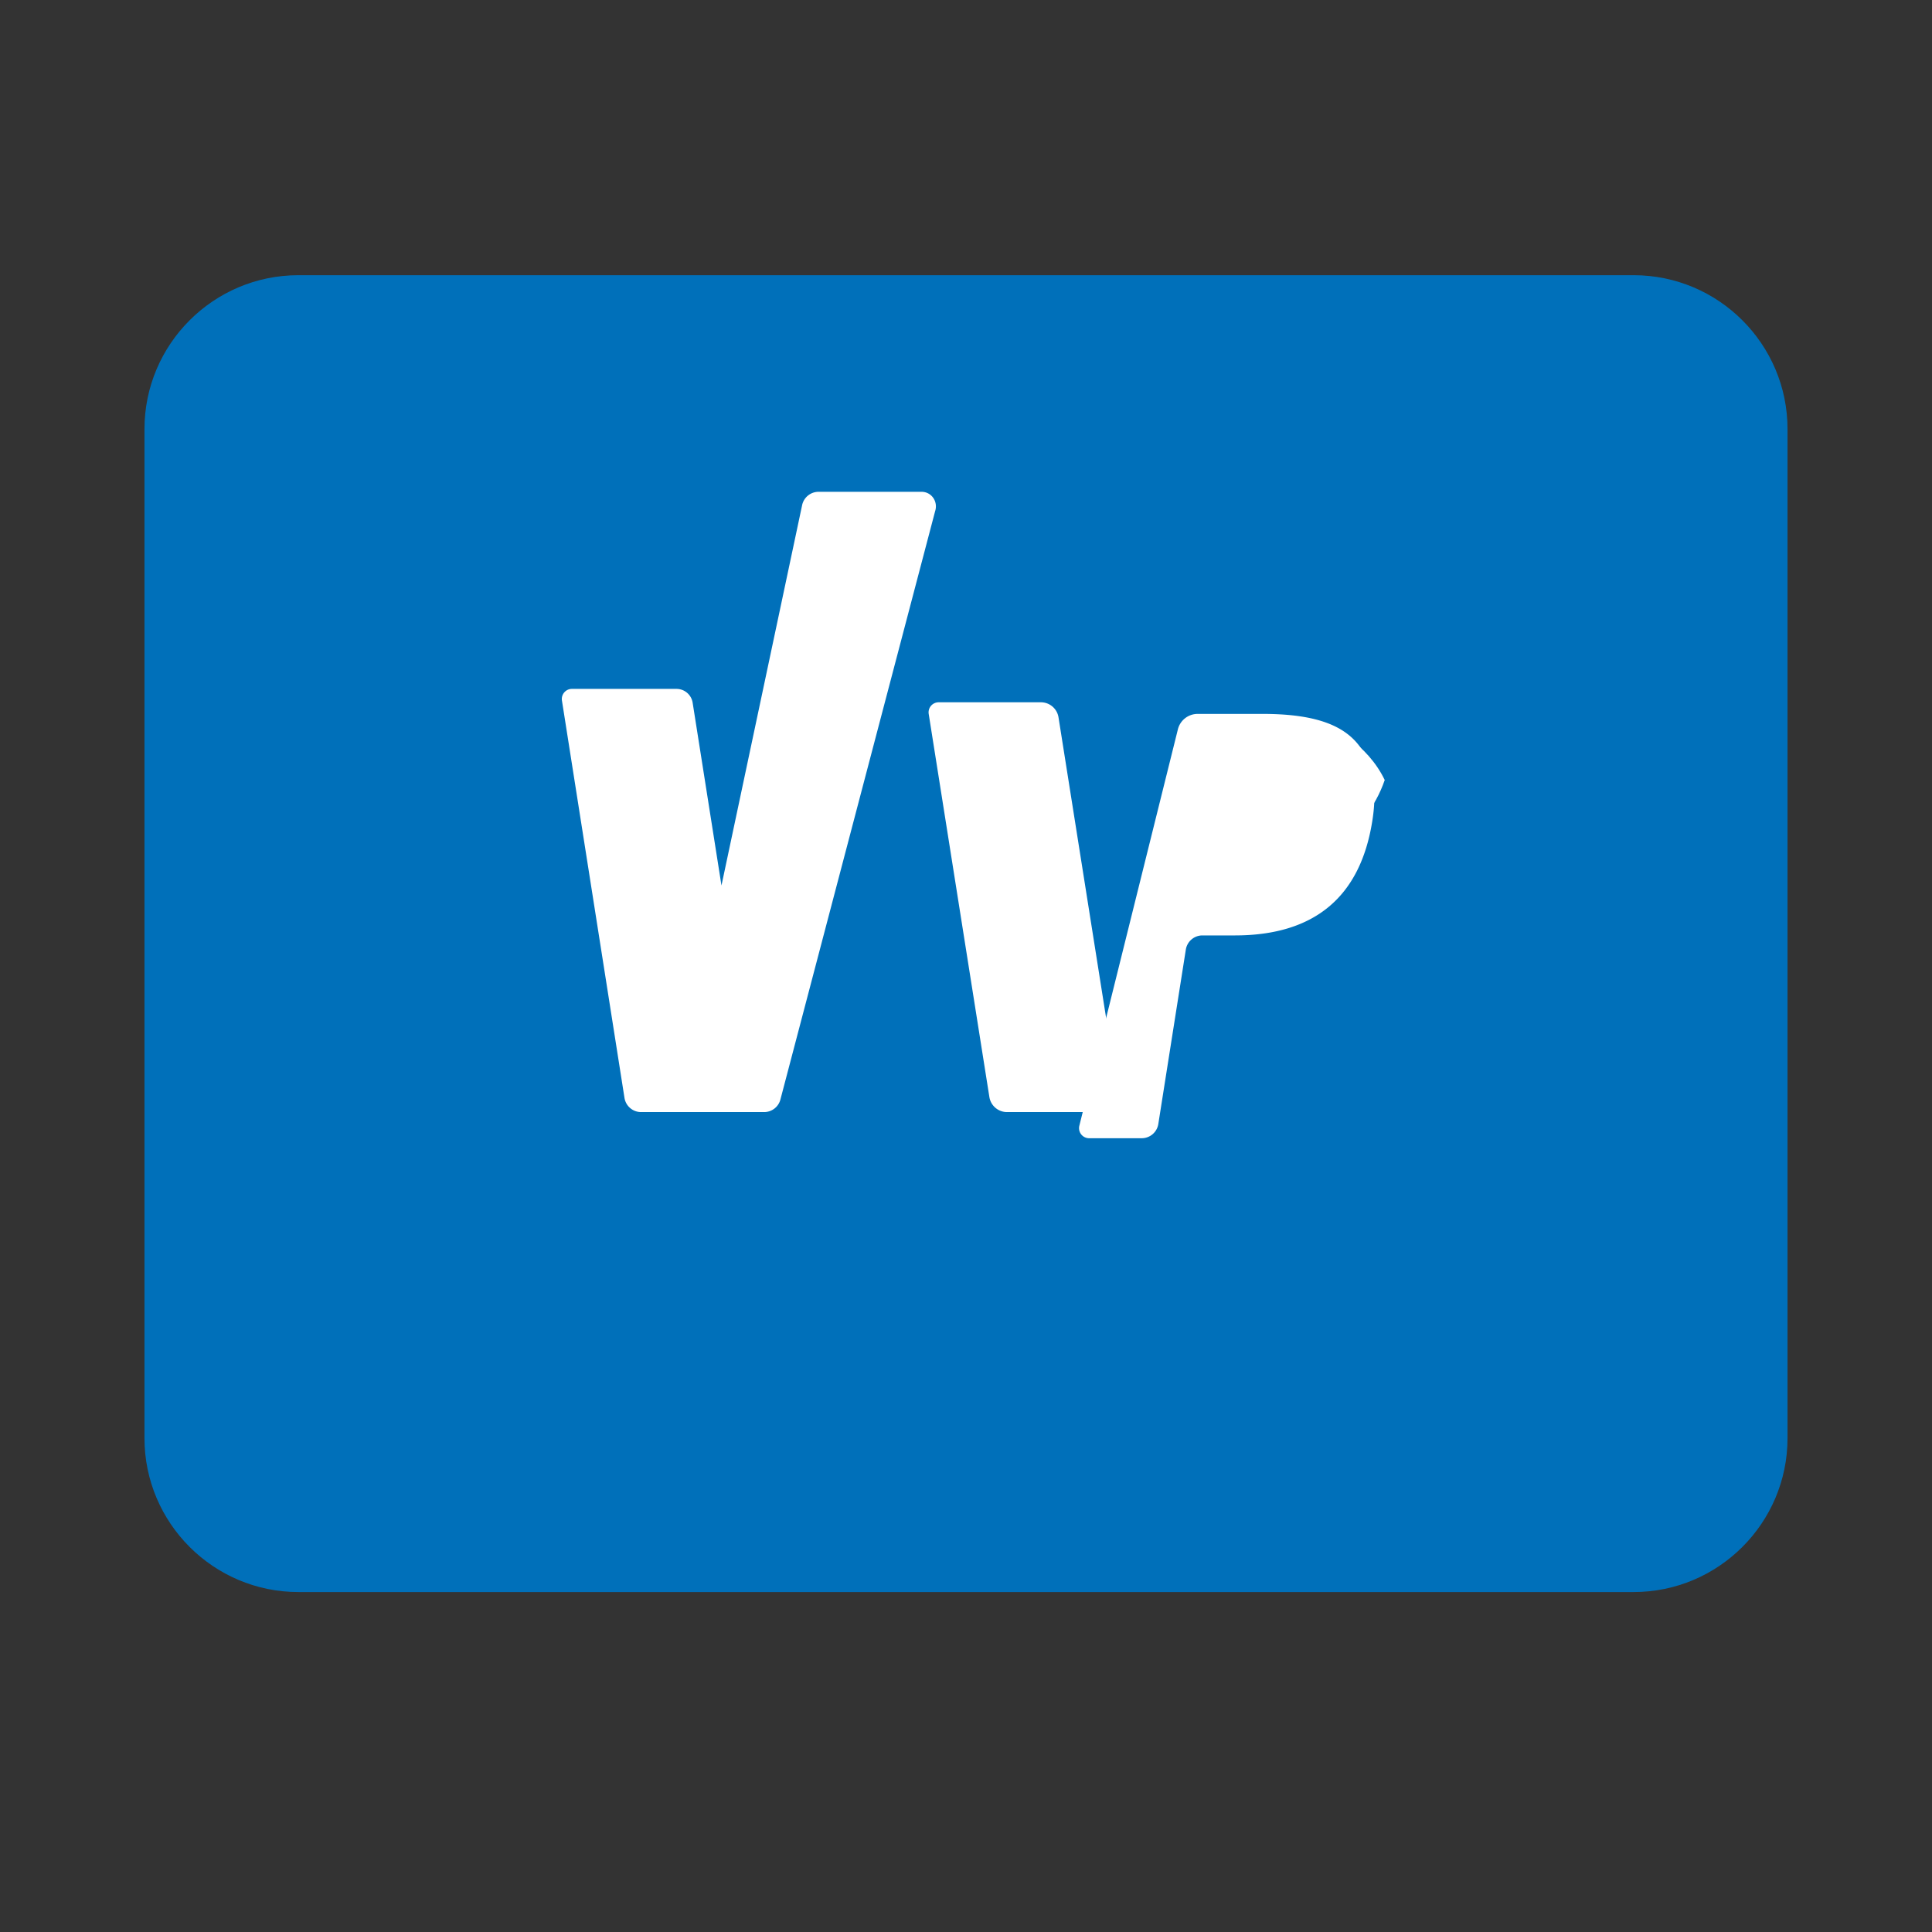 <?xml version="1.0" encoding="UTF-8" standalone="no"?>
<svg xmlns="http://www.w3.org/2000/svg" width="256px" height="256px" viewBox="0 0 256 256">
  <rect x="0" y="0" width="256" height="256" fill="#333333" stroke="none"/>
  <g fill="#0070ba">
    <path d="M216.464 36.465H39.536c-11.246 0-20.393 9.147-20.393 20.393v133.704c0 11.246 9.147 20.393 20.393 20.393h176.928c11.246 0 20.393-9.147 20.393-20.393V56.858c0-11.246-9.147-20.393-20.393-20.393z"/>
  </g>
  <g fill="#fff">
    <path d="M101.251 147.357h-16.31a2.228 2.228 0 0 1-2.198-1.906l-8.283-52.626a1.337 1.337 0 0 1 1.319-1.543h13.856c1.071 0 1.98.78 2.145 1.838l3.819 24.213 10.682-50.377a2.23 2.23 0 0 1 2.183-1.79h13.636c1.337 0 2.223 1.296 1.808 2.571l-20.487 77.905a2.227 2.227 0 0 1-2.17 1.715z"/>
    <path d="M146.979 147.357h-13.542c-1.169 0-2.159-.849-2.34-2l-8.039-50.759a1.337 1.337 0 0 1 1.319-1.542h13.542c1.17 0 2.16.849 2.34 2.001l8.039 50.758a1.337 1.337 0 0 1-1.319 1.542z"/>
    <path d="M172.301 94.596h-13.603c-1.242 0-2.323.843-2.621 2.045l-13.054 52.504a1.337 1.337 0 0 0 1.294 1.676h6.972a2.23 2.23 0 0 0 2.197-1.906l3.638-23.061a2.225 2.225 0 0 1 2.197-1.905h4.3c10.556 0 16.637-5.105 18.22-15.193.711-4.417.029-7.88-2.032-10.302-2.271-2.672-6.292-3.858-12.508-3.858z"/>
  </g>
  <g fill="#fff">
    <path d="M173.505 95.564c-.297.038-.603.078-.918.122-2.648.371-5.932 1.193-7.914 2.279-5.63 3.079-8.515 9.423-10.053 17.47 2.013-1.046 4.466-1.553 7.457-1.553h5.366c5.766 0 10.274-1.92 13.367-5.672 1.14-1.385 2.034-3.001 2.673-4.851-2.233-4.688-7.217-7.631-9.978-7.795z"/>
  </g>
</svg>
